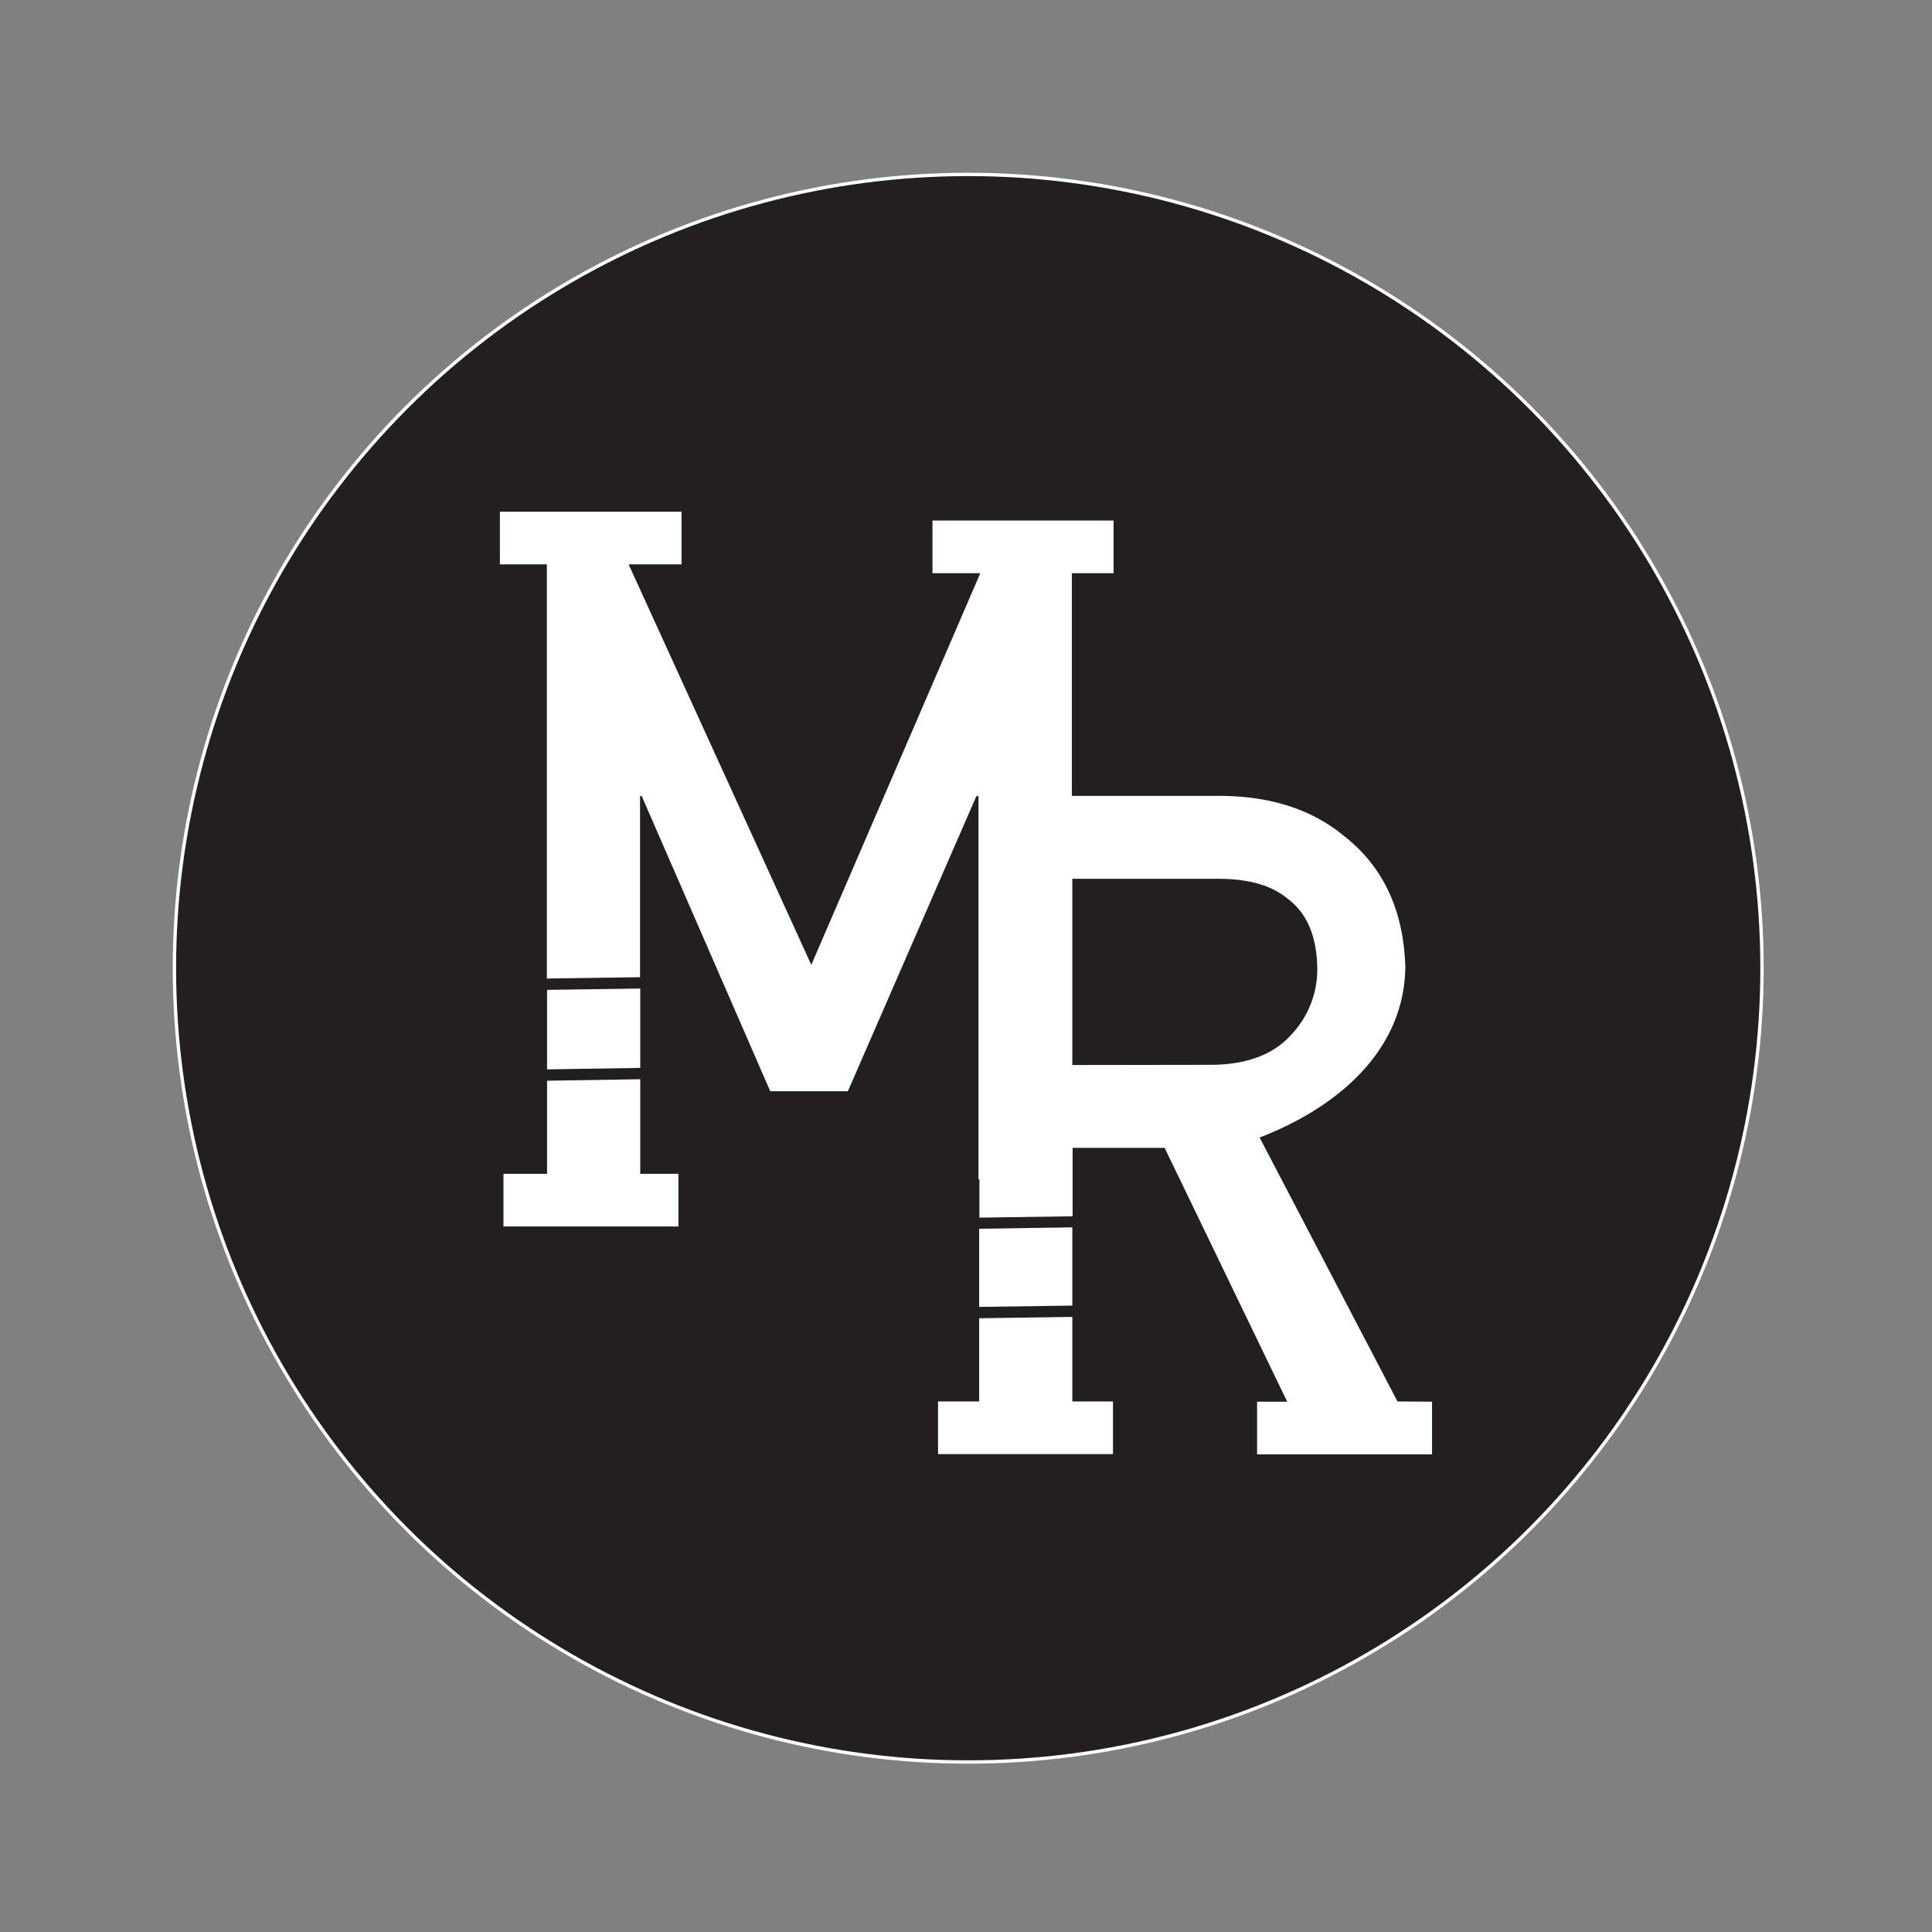 <svg xmlns="http://www.w3.org/2000/svg" viewBox="0 0 288 288"><rect x="0" y="0" width="288" height="288" fill="#808080" stroke="none"/><defs><style>.cls-1{fill:#231f20;}.cls-2{fill:none;stroke:#fff;stroke-miterlimit:10;stroke-width:0.5px;}.cls-3{fill:#fff;}</style></defs><g id="MRlogo"><circle class="cls-1" cx="144.33" cy="144.33" r="118.33"/><circle class="cls-2" cx="144.33" cy="144.33" r="118.33"/><polygon class="cls-3" points="81.55 159.41 95.44 159.19 95.44 147.36 81.55 147.56 81.55 159.41"/><polygon class="cls-3" points="95.44 160.88 81.55 161.1 81.55 174.98 75.05 174.98 75.05 182.83 101.13 182.83 101.13 174.98 95.44 174.98 95.44 160.88"/><path class="cls-3" d="M159.85,158.76V131h21.74q6.66,0,10.18,2.83,4.46,3.21,4.59,10.37a14.11,14.11,0,0,1-3.84,10c-2.6,2.94-6.49,4.44-11.68,4.53Zm48.47,50.15-20.55-39.34c11.64-4.49,21.55-12.95,21.72-25.39q-.37-12.69-9.11-19.54-7.23-6-18.67-6H159.78V85.45H166V77.6H139v7.85h7.13l-25.19,58.38L93.71,84.13h7.89V76.28H74.52v7.85h7v61.74l13.89-.2v-27h.25l19.16,44h11.57l19.16-44h.31v57.12H146v5.72l13.89-.2v-10.2h13.72l18.27,37.84h-4.49v7.85h26.08v-7.85Z"/><polygon class="cls-3" points="159.85 182.96 145.96 183.17 145.96 194.82 159.85 194.62 159.85 182.96"/><polygon class="cls-3" points="159.85 196.31 145.96 196.51 145.96 208.91 139.83 208.91 139.83 216.76 165.91 216.76 165.91 208.91 159.85 208.91 159.85 196.31"/></g></svg>
